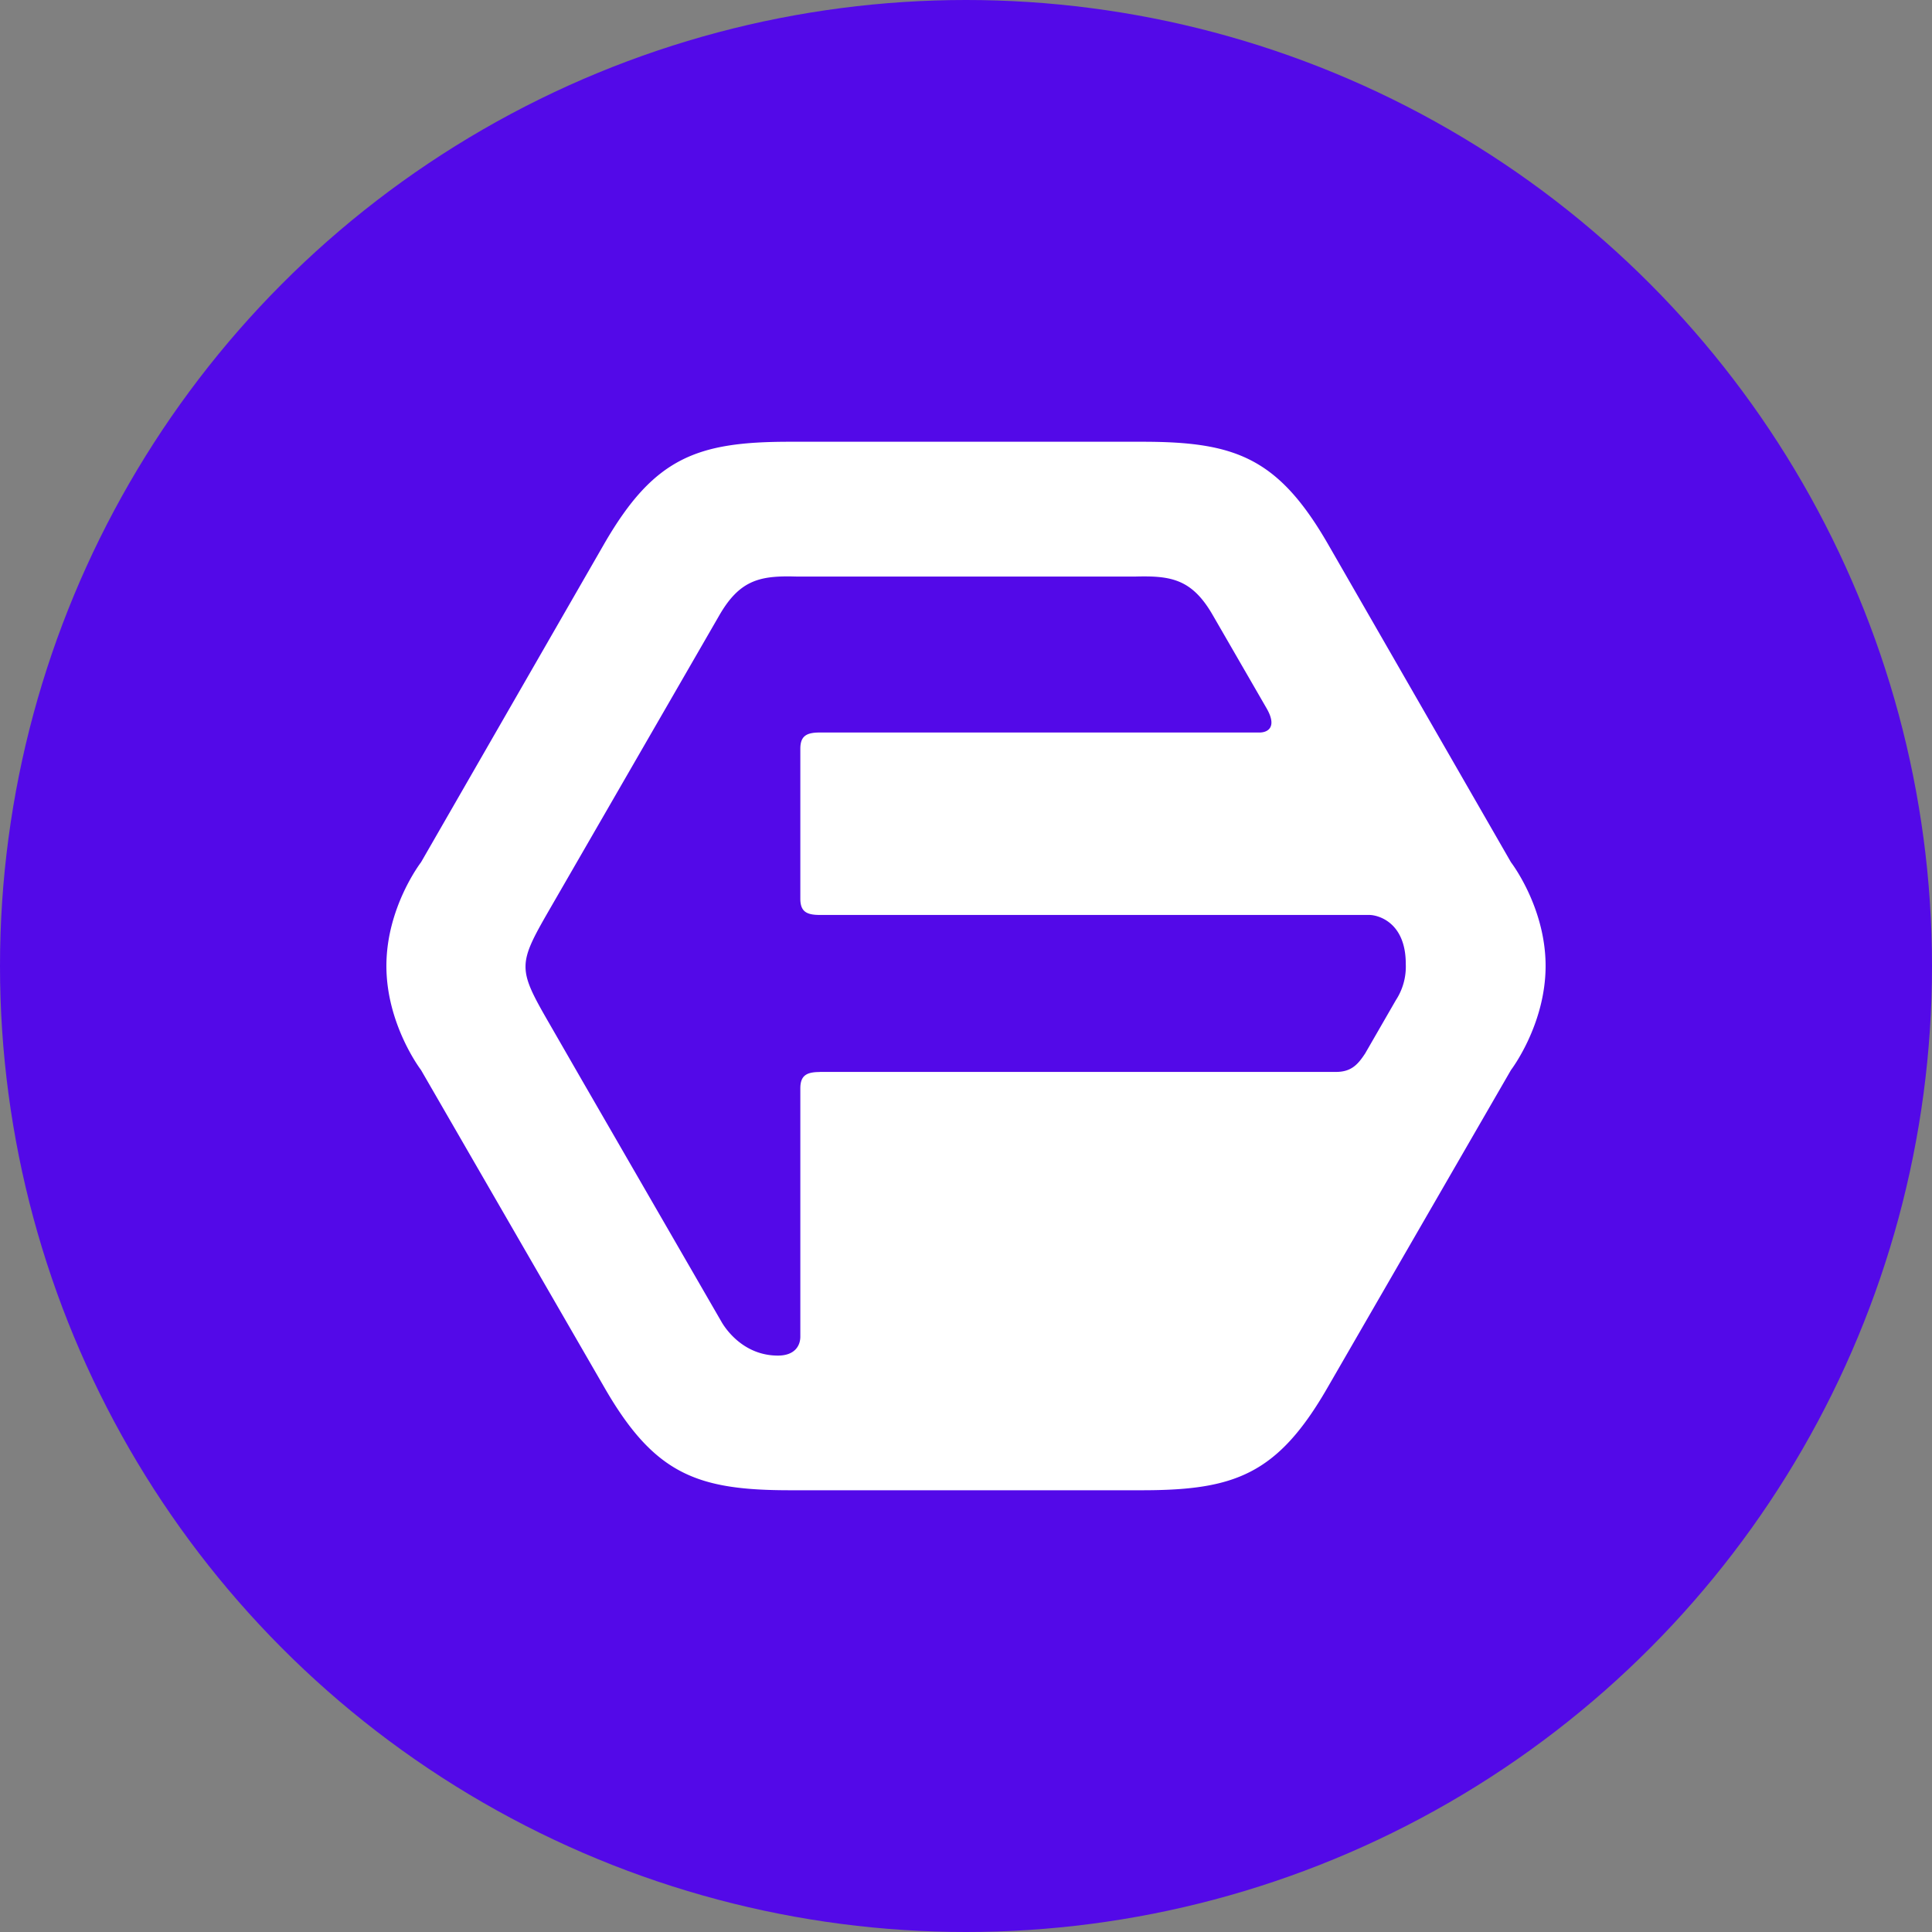 <?xml version="1.0" encoding="utf-8"?>
<svg role="img" viewBox="0 0 24 24" xmlns="http://www.w3.org/2000/svg">
	<rect x="0" y="0" width="24" height="24" fill="#808080" stroke="none"/>
	<title>Floorp</title>
	<circle cx="12" cy="12" r="12" fill="#5309E8"></circle>
	<path d="M8.348 1.146c-1.917 0-2.807.326-3.84 2.116L.717 9.852S0 10.779 0 11.998c0 1.22.717 2.156.717 2.156l3.803 6.584c1.033 1.79 1.92 2.116 3.837 2.116h7.286c1.917 0 2.804-.326 3.837-2.116l3.803-6.584s.717-.937.717-2.156-.717-2.146-.717-2.146l-3.79-6.59c-1.034-1.79-1.924-2.116-3.84-2.116Zm.02 2.788.134.003h7c.74-.02 1.174.048 1.605.795l1.116 1.932c.223.386.031.502-.147.502H8.97c-.282 0-.4.079-.4.338v3.102c0 .258.118.337.4.337h11.379c.176 0 .757.145.756 1.016a1.27 1.27 0 0 1-.206.75l-.634 1.1c-.145.22-.28.384-.604.384H8.97v.002c-.282 0-.4.081-.4.34v5.137c0 .197-.122.394-.464.394-.76 0-1.128-.63-1.166-.695l-2.908-5.035-.66-1.147c-.657-1.137-.654-1.216 0-2.35l2.41-4.175 1.115-1.932c.405-.7.811-.805 1.471-.798" transform="translate(4.8, 4.8) scale(0.6)" fill="white"></path>
</svg>